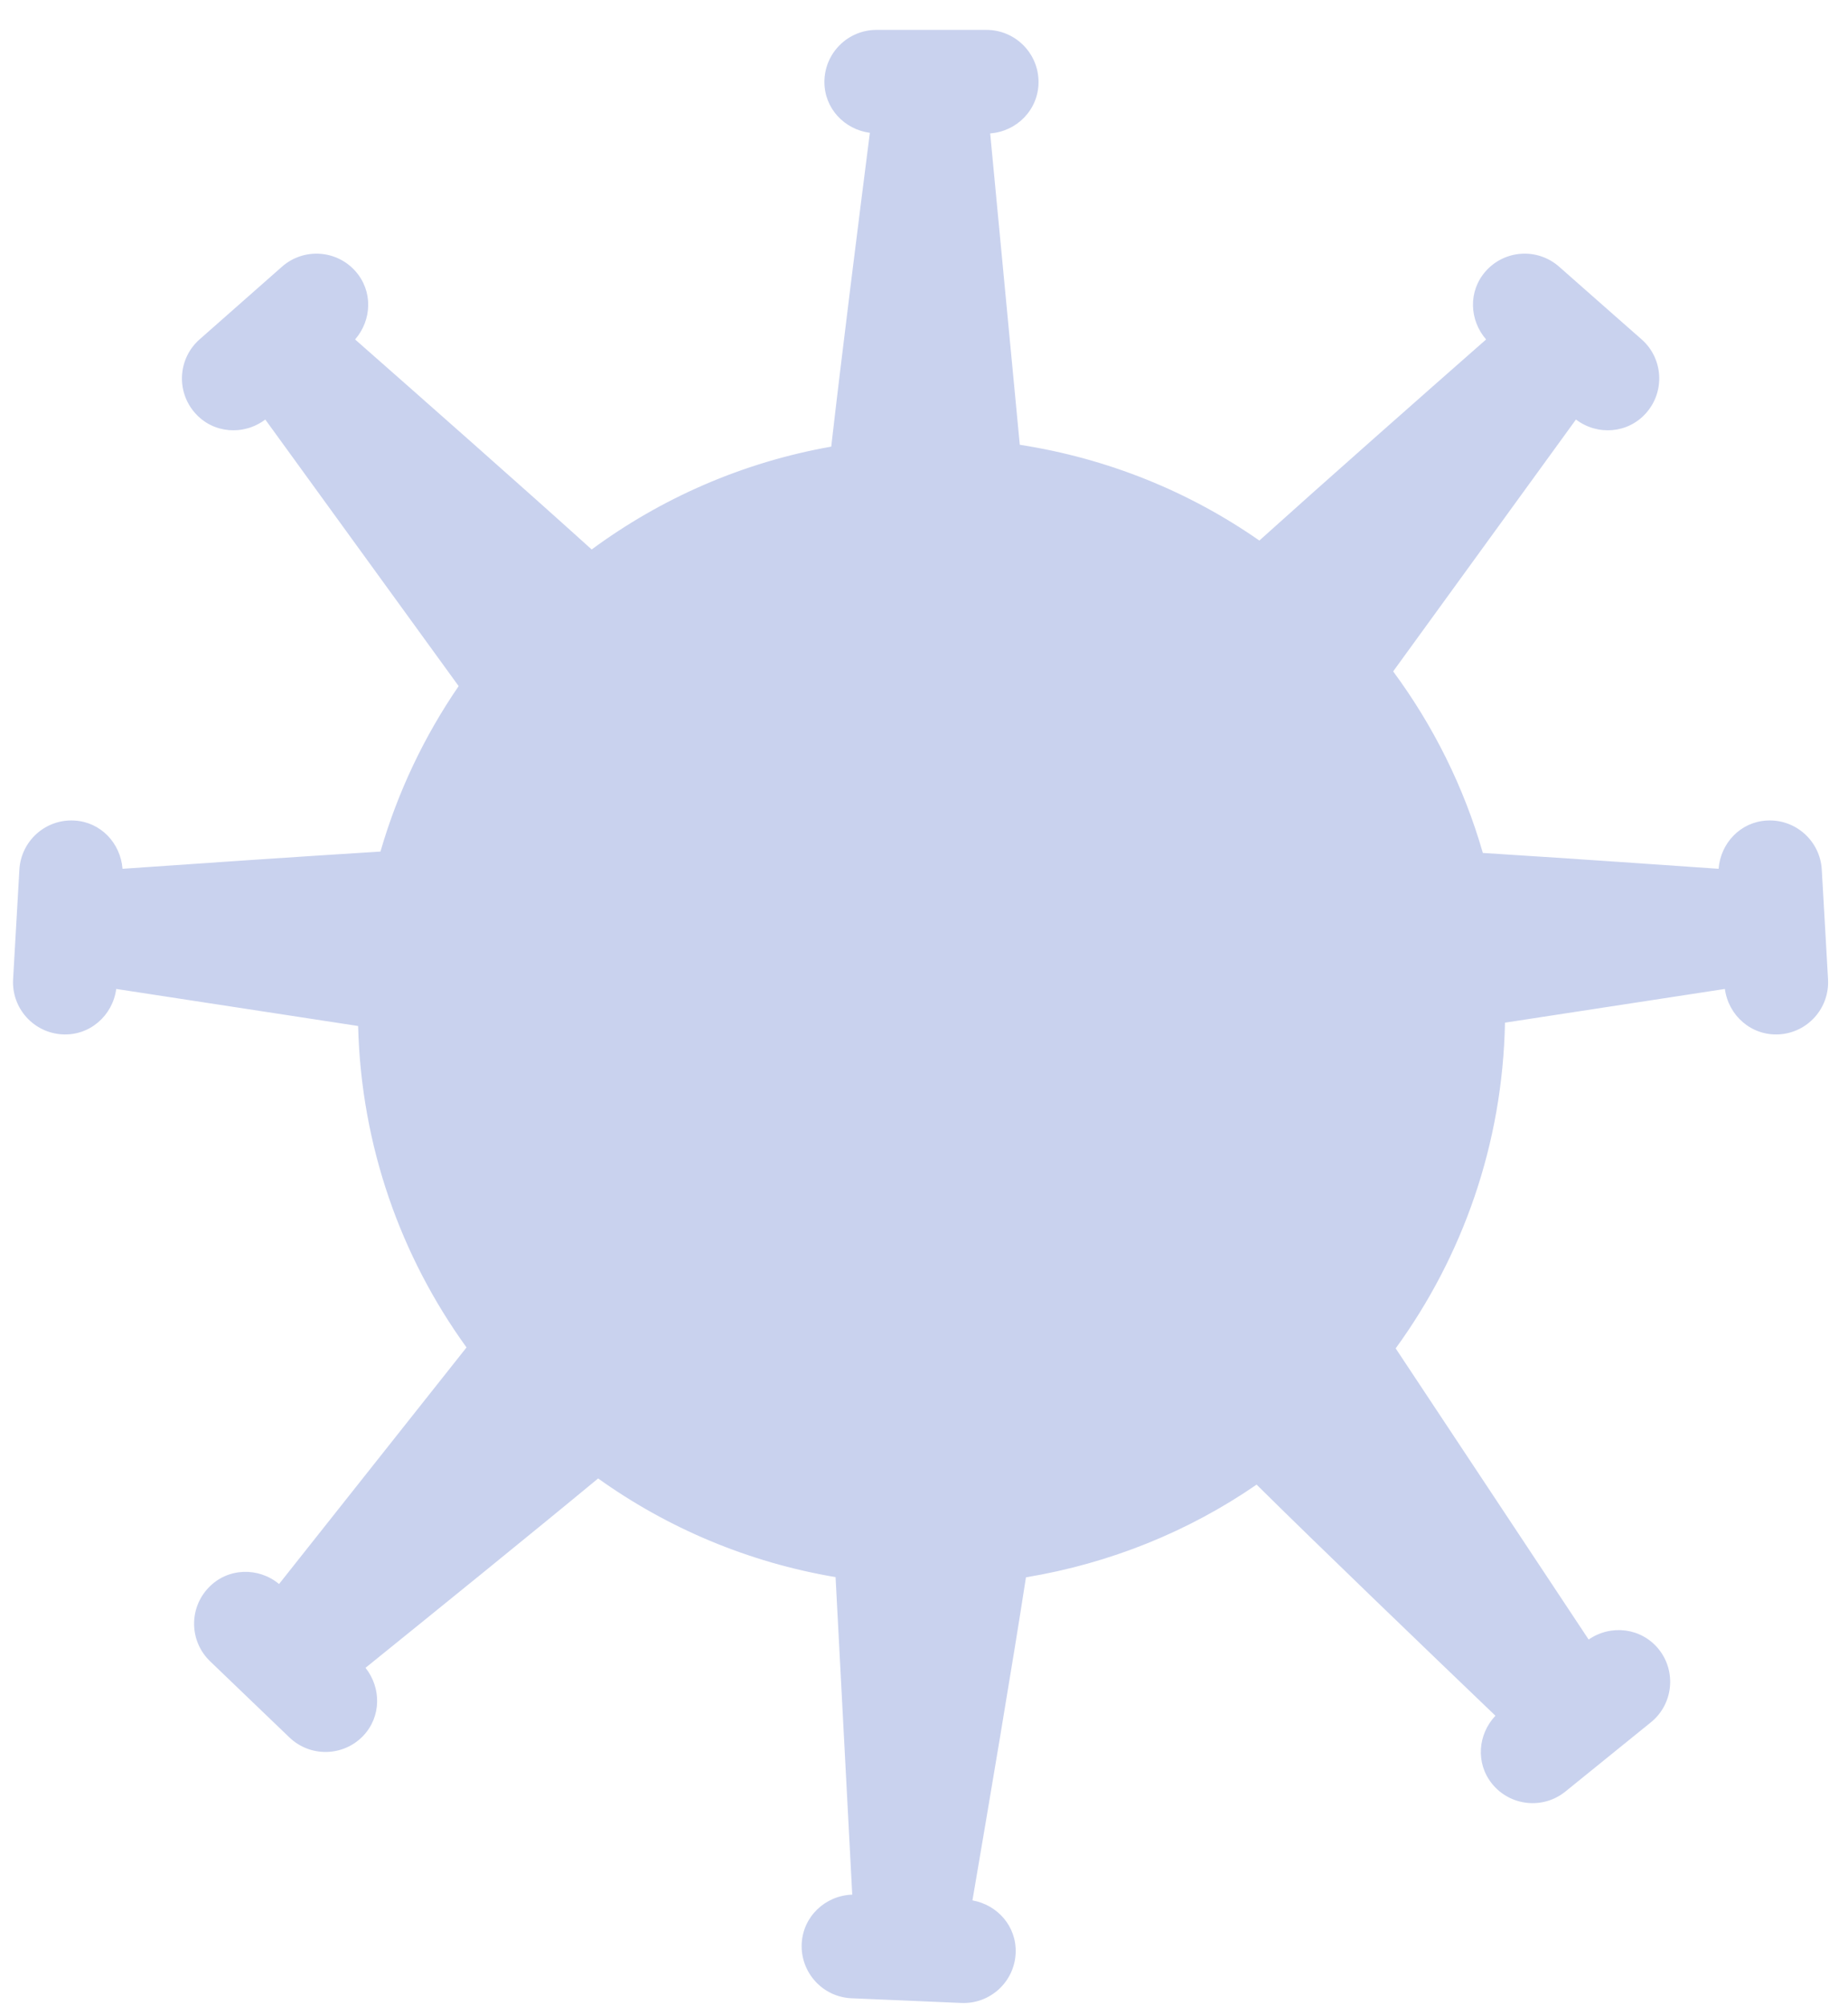 <svg width="47" height="51" viewBox="0 0 47 51" fill="none" xmlns="http://www.w3.org/2000/svg">
<path d="M46.413 23.506L46.333 22.111C46.291 21.38 45.664 20.82 44.933 20.863C44.263 20.9 43.76 21.438 43.709 22.09C42.08 21.975 39.719 21.814 37.713 21.687C37.229 20.002 36.448 18.445 35.432 17.071L40.081 10.667C40.629 11.082 41.405 11.025 41.867 10.5C42.352 9.951 42.3 9.113 41.751 8.629L40.701 7.705L39.653 6.781C39.104 6.297 38.267 6.349 37.783 6.899C37.339 7.403 37.367 8.137 37.796 8.631C36.196 10.037 33.668 12.268 32.029 13.744C30.248 12.502 28.176 11.656 25.936 11.309L25.183 3.392C25.867 3.341 26.413 2.784 26.413 2.085C26.413 1.353 25.819 0.76 25.087 0.76H23.691H22.293C21.56 0.76 20.967 1.353 20.967 2.085C20.967 2.757 21.475 3.291 22.123 3.377C21.839 5.6 21.388 9.184 21.141 11.356C18.888 11.754 16.817 12.667 15.048 13.971C13.427 12.505 10.715 10.112 9.031 8.631C9.46 8.137 9.487 7.403 9.043 6.899C8.559 6.349 7.721 6.297 7.172 6.781L6.124 7.705L5.076 8.629C4.527 9.113 4.475 9.951 4.959 10.5C5.42 11.025 6.197 11.082 6.747 10.667L11.665 17.445C10.791 18.718 10.116 20.134 9.676 21.652C7.563 21.783 4.903 21.965 3.116 22.09C3.065 21.438 2.563 20.9 1.892 20.863C1.161 20.82 0.535 21.38 0.493 22.111L0.413 23.506L0.333 24.9C0.292 25.632 0.851 26.258 1.583 26.3C2.279 26.339 2.865 25.827 2.956 25.145L9.108 26.087C9.185 29.139 10.195 31.951 11.865 34.26L7.097 40.275C6.569 39.837 5.789 39.861 5.307 40.365C4.799 40.894 4.815 41.732 5.344 42.24L6.352 43.208L7.36 44.175C7.888 44.683 8.727 44.666 9.235 44.138C9.699 43.652 9.701 42.917 9.296 42.406C10.932 41.084 13.512 38.998 15.212 37.591C16.975 38.852 19.027 39.724 21.251 40.1L21.675 48.173C20.988 48.196 20.42 48.73 20.389 49.427C20.36 50.159 20.927 50.778 21.659 50.808L23.055 50.867L24.451 50.927C25.183 50.958 25.801 50.389 25.831 49.659C25.86 48.987 25.375 48.434 24.732 48.319C25.127 46.011 25.767 42.223 26.093 40.105C28.243 39.748 30.235 38.935 31.959 37.748C33.46 39.235 36.308 41.971 38.033 43.624C37.585 44.099 37.525 44.832 37.948 45.355C38.409 45.924 39.244 46.012 39.812 45.552L40.899 44.672L41.984 43.794C42.555 43.334 42.643 42.499 42.183 41.929C41.743 41.387 40.969 41.296 40.404 41.687L35.496 34.284C37.195 31.948 38.216 29.096 38.276 26.002L43.869 25.145C43.96 25.827 44.547 26.339 45.244 26.3C45.976 26.258 46.533 25.632 46.492 24.9L46.413 23.506" fill="#C9D2EE"/>
</svg>
